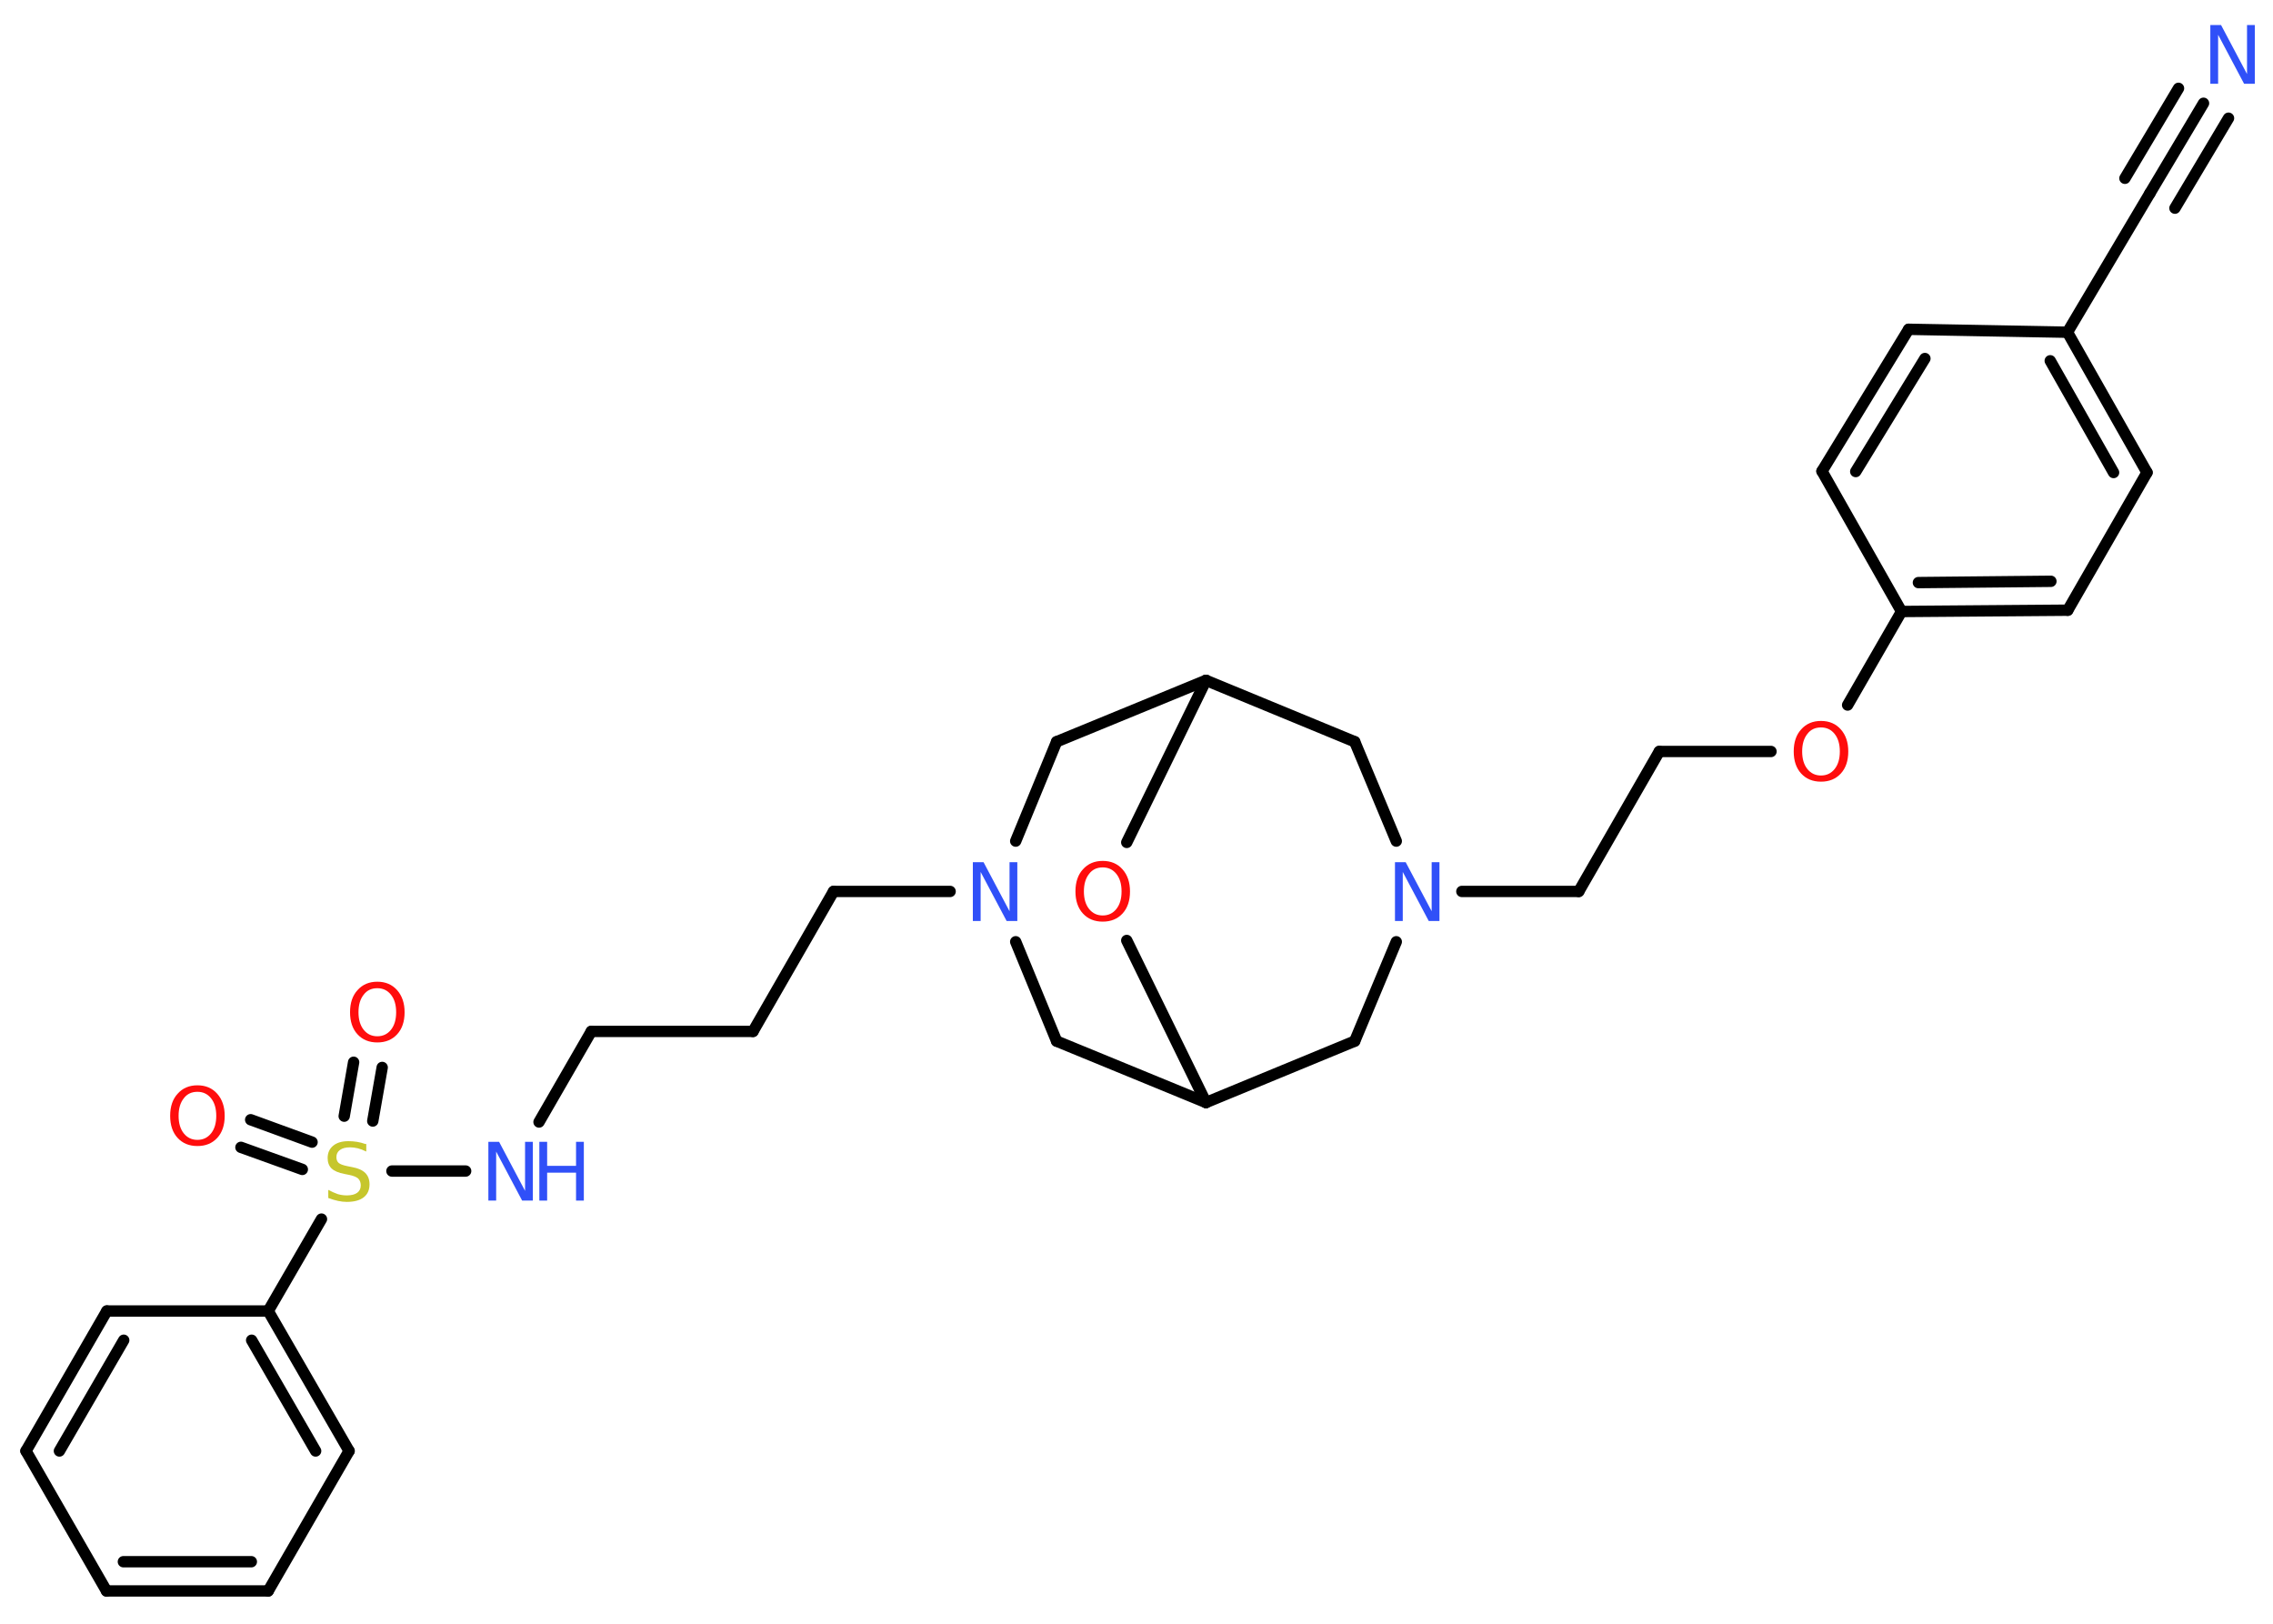 <?xml version='1.0' encoding='UTF-8'?>
<!DOCTYPE svg PUBLIC "-//W3C//DTD SVG 1.1//EN" "http://www.w3.org/Graphics/SVG/1.1/DTD/svg11.dtd">
<svg version='1.2' xmlns='http://www.w3.org/2000/svg' xmlns:xlink='http://www.w3.org/1999/xlink' width='70.0mm' height='50.0mm' viewBox='0 0 70.0 50.0'>
  <desc>Generated by the Chemistry Development Kit (http://github.com/cdk)</desc>
  <g stroke-linecap='round' stroke-linejoin='round' stroke='#000000' stroke-width='.35' fill='#3050F8'>
    <rect x='.0' y='.0' width='70.0' height='50.0' fill='#FFFFFF' stroke='none'/>
    <g id='mol1' class='mol'>
      <g id='mol1bnd1' class='bond'>
        <line x1='67.86' y1='3.18' x2='66.21' y2='5.95'/>
        <line x1='68.63' y1='3.64' x2='66.98' y2='6.41'/>
        <line x1='67.09' y1='2.72' x2='65.44' y2='5.49'/>
      </g>
      <line id='mol1bnd2' class='bond' x1='66.21' y1='5.95' x2='63.67' y2='10.23'/>
      <g id='mol1bnd3' class='bond'>
        <line x1='66.12' y1='14.55' x2='63.67' y2='10.23'/>
        <line x1='65.09' y1='14.55' x2='63.14' y2='11.11'/>
      </g>
      <line id='mol1bnd4' class='bond' x1='66.12' y1='14.55' x2='63.68' y2='18.79'/>
      <g id='mol1bnd5' class='bond'>
        <line x1='58.56' y1='18.83' x2='63.68' y2='18.79'/>
        <line x1='59.08' y1='17.94' x2='63.16' y2='17.9'/>
      </g>
      <line id='mol1bnd6' class='bond' x1='58.56' y1='18.83' x2='56.9' y2='21.71'/>
      <line id='mol1bnd7' class='bond' x1='54.54' y1='23.14' x2='51.1' y2='23.14'/>
      <line id='mol1bnd8' class='bond' x1='51.1' y1='23.14' x2='48.62' y2='27.45'/>
      <line id='mol1bnd9' class='bond' x1='48.62' y1='27.45' x2='45.02' y2='27.45'/>
      <line id='mol1bnd10' class='bond' x1='43.0' y1='25.9' x2='41.72' y2='22.84'/>
      <line id='mol1bnd11' class='bond' x1='41.72' y1='22.84' x2='37.14' y2='20.95'/>
      <line id='mol1bnd12' class='bond' x1='37.14' y1='20.95' x2='32.54' y2='22.84'/>
      <line id='mol1bnd13' class='bond' x1='32.54' y1='22.84' x2='31.28' y2='25.9'/>
      <line id='mol1bnd14' class='bond' x1='29.26' y1='27.45' x2='25.67' y2='27.45'/>
      <line id='mol1bnd15' class='bond' x1='25.67' y1='27.45' x2='23.19' y2='31.76'/>
      <line id='mol1bnd16' class='bond' x1='23.19' y1='31.76' x2='18.21' y2='31.76'/>
      <line id='mol1bnd17' class='bond' x1='18.21' y1='31.76' x2='16.6' y2='34.55'/>
      <line id='mol1bnd18' class='bond' x1='14.34' y1='36.06' x2='12.07' y2='36.06'/>
      <g id='mol1bnd19' class='bond'>
        <line x1='10.6' y1='34.37' x2='10.89' y2='32.71'/>
        <line x1='11.48' y1='34.52' x2='11.77' y2='32.87'/>
      </g>
      <g id='mol1bnd20' class='bond'>
        <line x1='9.31' y1='36.01' x2='7.42' y2='35.33'/>
        <line x1='9.61' y1='35.17' x2='7.72' y2='34.48'/>
      </g>
      <line id='mol1bnd21' class='bond' x1='9.9' y1='37.54' x2='8.26' y2='40.37'/>
      <g id='mol1bnd22' class='bond'>
        <line x1='10.75' y1='44.68' x2='8.26' y2='40.37'/>
        <line x1='9.72' y1='44.68' x2='7.75' y2='41.27'/>
      </g>
      <line id='mol1bnd23' class='bond' x1='10.75' y1='44.68' x2='8.26' y2='48.99'/>
      <g id='mol1bnd24' class='bond'>
        <line x1='3.28' y1='48.99' x2='8.26' y2='48.99'/>
        <line x1='3.8' y1='48.09' x2='7.74' y2='48.09'/>
      </g>
      <line id='mol1bnd25' class='bond' x1='3.28' y1='48.99' x2='.8' y2='44.68'/>
      <g id='mol1bnd26' class='bond'>
        <line x1='3.29' y1='40.37' x2='.8' y2='44.68'/>
        <line x1='3.81' y1='41.27' x2='1.83' y2='44.68'/>
      </g>
      <line id='mol1bnd27' class='bond' x1='8.26' y1='40.37' x2='3.29' y2='40.37'/>
      <line id='mol1bnd28' class='bond' x1='31.28' y1='29.0' x2='32.54' y2='32.06'/>
      <line id='mol1bnd29' class='bond' x1='32.54' y1='32.06' x2='37.14' y2='33.95'/>
      <line id='mol1bnd30' class='bond' x1='37.14' y1='33.95' x2='41.72' y2='32.06'/>
      <line id='mol1bnd31' class='bond' x1='43.0' y1='29.0' x2='41.72' y2='32.06'/>
      <line id='mol1bnd32' class='bond' x1='37.14' y1='33.95' x2='34.7' y2='28.96'/>
      <line id='mol1bnd33' class='bond' x1='37.14' y1='20.95' x2='34.7' y2='25.94'/>
      <line id='mol1bnd34' class='bond' x1='58.56' y1='18.83' x2='56.11' y2='14.51'/>
      <g id='mol1bnd35' class='bond'>
        <line x1='58.78' y1='10.14' x2='56.11' y2='14.51'/>
        <line x1='59.28' y1='11.04' x2='57.15' y2='14.52'/>
      </g>
      <line id='mol1bnd36' class='bond' x1='63.67' y1='10.23' x2='58.78' y2='10.14'/>
      <path id='mol1atm1' class='atom' d='M68.07 .77h.33l.8 1.51v-1.51h.24v1.81h-.33l-.8 -1.51v1.51h-.24v-1.81z' stroke='none'/>
      <path id='mol1atm7' class='atom' d='M56.08 22.4q-.27 .0 -.42 .2q-.16 .2 -.16 .54q.0 .34 .16 .54q.16 .2 .42 .2q.26 .0 .42 -.2q.16 -.2 .16 -.54q.0 -.34 -.16 -.54q-.16 -.2 -.42 -.2zM56.08 22.2q.38 .0 .61 .26q.23 .26 .23 .68q.0 .43 -.23 .68q-.23 .25 -.61 .25q-.38 .0 -.61 -.25q-.23 -.25 -.23 -.68q.0 -.43 .23 -.68q.23 -.26 .61 -.26z' stroke='none' fill='#FF0D0D'/>
      <path id='mol1atm10' class='atom' d='M42.96 26.55h.33l.8 1.51v-1.51h.24v1.81h-.33l-.8 -1.51v1.51h-.24v-1.81z' stroke='none'/>
      <path id='mol1atm14' class='atom' d='M29.96 26.55h.33l.8 1.51v-1.51h.24v1.81h-.33l-.8 -1.51v1.51h-.24v-1.81z' stroke='none'/>
      <g id='mol1atm18' class='atom'>
        <path d='M15.04 35.16h.33l.8 1.51v-1.51h.24v1.81h-.33l-.8 -1.51v1.51h-.24v-1.81z' stroke='none'/>
        <path d='M16.61 35.16h.24v.74h.89v-.74h.24v1.81h-.24v-.86h-.89v.86h-.24v-1.81z' stroke='none'/>
      </g>
      <path id='mol1atm19' class='atom' d='M11.28 35.22v.24q-.14 -.07 -.26 -.1q-.12 -.03 -.24 -.03q-.2 .0 -.31 .08q-.11 .08 -.11 .22q.0 .12 .07 .18q.07 .06 .27 .1l.15 .03q.27 .05 .4 .18q.13 .13 .13 .35q.0 .26 -.18 .4q-.18 .14 -.52 .14q-.13 .0 -.27 -.03q-.14 -.03 -.3 -.09v-.25q.15 .08 .29 .13q.14 .04 .28 .04q.21 .0 .32 -.08q.11 -.08 .11 -.23q.0 -.13 -.08 -.21q-.08 -.07 -.27 -.11l-.15 -.03q-.27 -.05 -.4 -.17q-.12 -.12 -.12 -.32q.0 -.24 .17 -.38q.17 -.14 .47 -.14q.13 .0 .26 .02q.13 .02 .27 .07z' stroke='none' fill='#C6C62C'/>
      <path id='mol1atm20' class='atom' d='M11.62 30.43q-.27 .0 -.42 .2q-.16 .2 -.16 .54q.0 .34 .16 .54q.16 .2 .42 .2q.26 .0 .42 -.2q.16 -.2 .16 -.54q.0 -.34 -.16 -.54q-.16 -.2 -.42 -.2zM11.62 30.23q.38 .0 .61 .26q.23 .26 .23 .68q.0 .43 -.23 .68q-.23 .25 -.61 .25q-.38 .0 -.61 -.25q-.23 -.25 -.23 -.68q.0 -.43 .23 -.68q.23 -.26 .61 -.26z' stroke='none' fill='#FF0D0D'/>
      <path id='mol1atm21' class='atom' d='M6.08 33.62q-.27 .0 -.42 .2q-.16 .2 -.16 .54q.0 .34 .16 .54q.16 .2 .42 .2q.26 .0 .42 -.2q.16 -.2 .16 -.54q.0 -.34 -.16 -.54q-.16 -.2 -.42 -.2zM6.08 33.42q.38 .0 .61 .26q.23 .26 .23 .68q.0 .43 -.23 .68q-.23 .25 -.61 .25q-.38 .0 -.61 -.25q-.23 -.25 -.23 -.68q.0 -.43 .23 -.68q.23 -.26 .61 -.26z' stroke='none' fill='#FF0D0D'/>
      <path id='mol1atm31' class='atom' d='M33.96 26.71q-.27 .0 -.42 .2q-.16 .2 -.16 .54q.0 .34 .16 .54q.16 .2 .42 .2q.26 .0 .42 -.2q.16 -.2 .16 -.54q.0 -.34 -.16 -.54q-.16 -.2 -.42 -.2zM33.96 26.51q.38 .0 .61 .26q.23 .26 .23 .68q.0 .43 -.23 .68q-.23 .25 -.61 .25q-.38 .0 -.61 -.25q-.23 -.25 -.23 -.68q.0 -.43 .23 -.68q.23 -.26 .61 -.26z' stroke='none' fill='#FF0D0D'/>
    </g>
  </g>
</svg>
